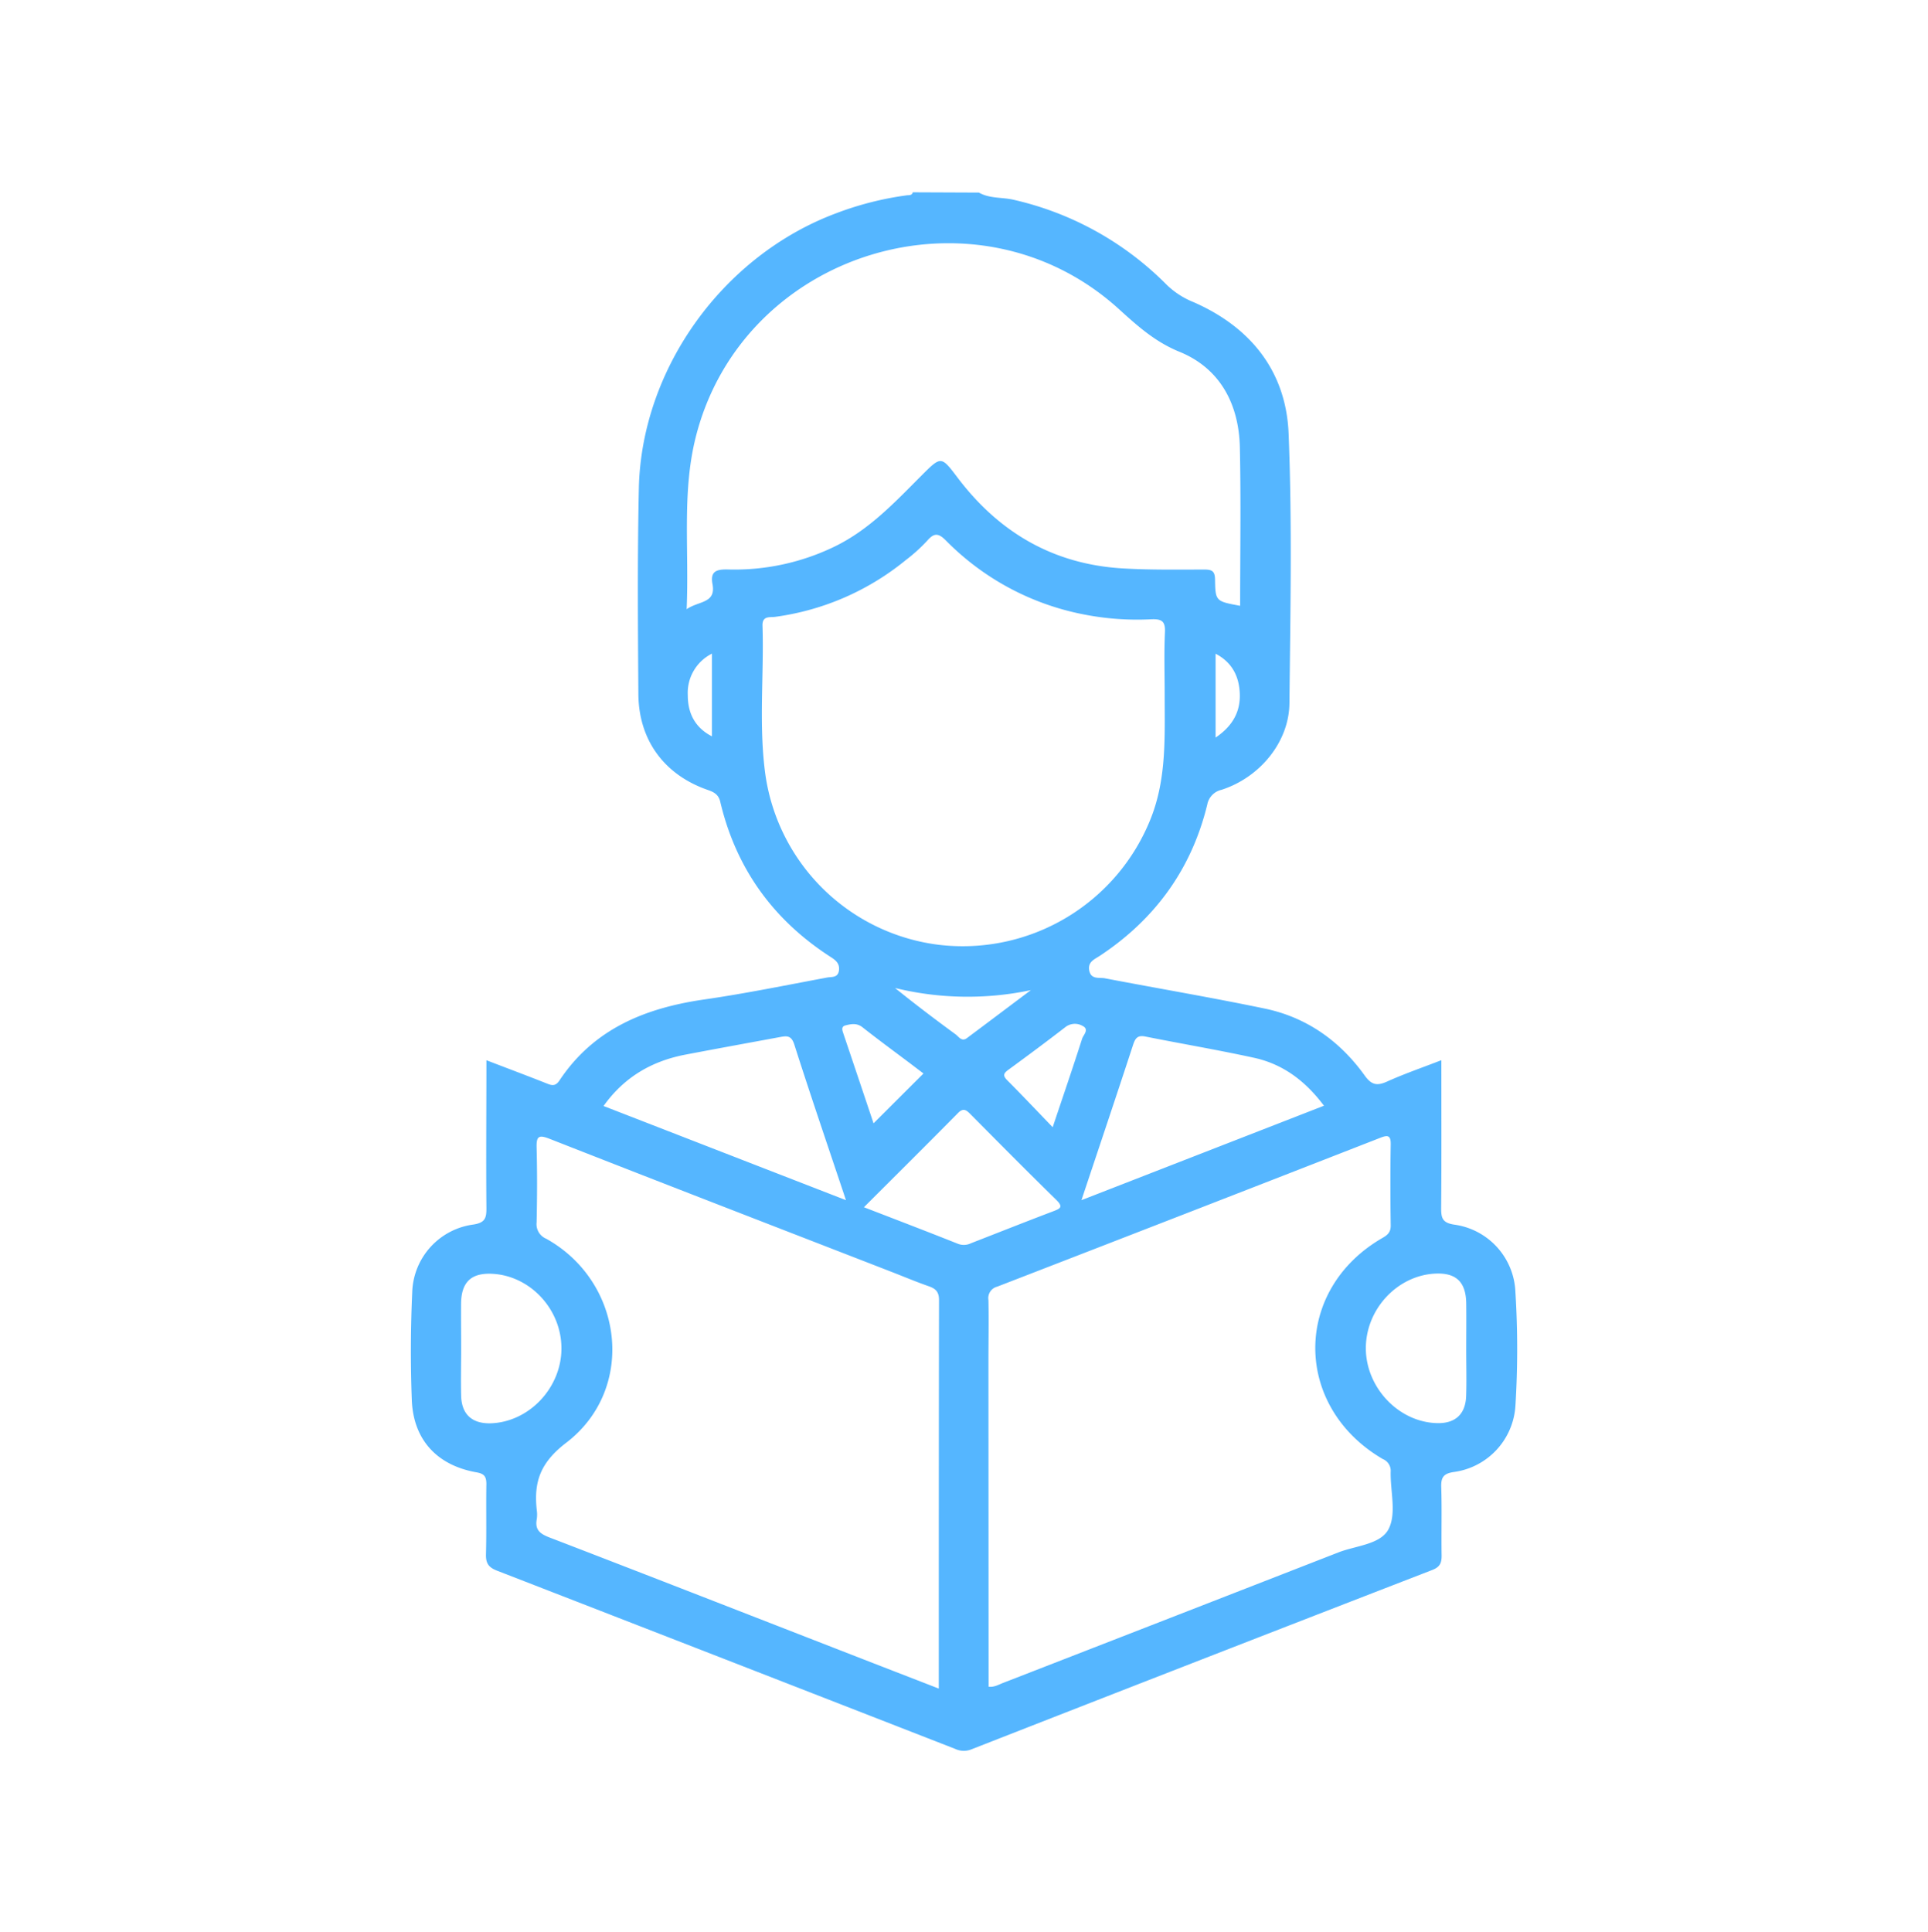 <svg id="Layer_1" data-name="Layer 1" xmlns="http://www.w3.org/2000/svg" viewBox="0 0 490 490.91"><defs><style>.cls-1{fill:#55b6ff;}</style></defs><path class="cls-1" d="M248.79,48.94c2.73,1.56,5.87,1.15,8.78,1.82a79.5,79.5,0,0,1,39,21.67,21,21,0,0,0,6.71,4.33c14.61,6.38,23.59,17.63,24.22,33.45.92,22.8.44,45.67.21,68.5-.1,9.86-7.49,18.84-17.24,22a4.74,4.74,0,0,0-3.65,3.78c-4,16.37-13.24,29.11-27.28,38.4-1.36.9-3.12,1.53-2.71,3.73.46,2.4,2.57,1.72,4,2,13.53,2.59,27.12,4.88,40.61,7.69,10.65,2.22,19.09,8.24,25.39,17,1.71,2.39,3.09,2.7,5.62,1.58,4.43-2,9-3.57,13.87-5.46,0,12.82.06,25.19-.05,37.54,0,2.52.27,3.77,3.29,4.24a18,18,0,0,1,15.58,17.12,233.83,233.83,0,0,1,0,29,18.11,18.11,0,0,1-15.56,16.74c-2.67.38-3.37,1.3-3.29,3.86.19,5.8,0,11.61.1,17.41,0,1.94-.48,2.91-2.43,3.66q-58.62,22.69-117.17,45.6a5.09,5.09,0,0,1-4-.14q-58.21-22.69-116.46-45.3c-2.2-.85-2.88-1.91-2.82-4.19.16-5.93,0-11.87.1-17.8,0-1.92-.51-2.64-2.48-3-10-1.75-16.08-8.22-16.47-18.38-.35-9.14-.31-18.32.11-27.46a17.91,17.91,0,0,1,15.55-17.14c3-.47,3.32-1.68,3.3-4.22-.11-12.36,0-24.73,0-37.53,5.2,2,10.1,3.83,15,5.77,1.4.56,2.44,1.07,3.56-.62,8.74-13.17,21.85-18.44,36.86-20.6,10.44-1.51,20.8-3.63,31.18-5.57,1.08-.21,2.72.14,3-1.78.22-1.72-.74-2.55-2-3.37-14.66-9.41-24.15-22.52-28.17-39.52-.41-1.76-1.5-2.41-3-2.94-11.13-3.8-17.72-12.61-17.81-24.42-.12-17.42-.25-34.84.12-52.25.66-30.56,21.48-59.26,50.17-69.95a80.49,80.49,0,0,1,17.91-4.55c.6-.08,1.32.08,1.54-.77Zm-10.2,380.18c0-33.23,0-66,.06-98.73,0-2.11-.85-2.9-2.62-3.52-3.15-1.1-6.24-2.4-9.35-3.61-29-11.26-58-22.46-86.94-33.83-2.85-1.12-3.44-.69-3.36,2.26.17,6.31.14,12.64,0,18.95a4,4,0,0,0,2.44,4.16c19.75,11,22.92,38.22,5.08,51.85-6.63,5.07-8.26,10-7.48,17.11a8.12,8.12,0,0,1,0,2.31c-.51,2.69.81,3.71,3.21,4.64,25.66,9.87,51.27,19.88,76.9,29.85C223.79,423.39,231.07,426.2,238.59,429.12Zm12.66-.47c1.48.16,2.59-.56,3.76-1q42.58-16.54,85.13-33.13c4.47-1.75,10.79-2,12.8-6s.39-9.58.5-14.48a3.22,3.22,0,0,0-2-3.25c-22.85-13.33-22.89-43.07-.07-56.2,1.37-.79,2.1-1.5,2.08-3.2-.1-6.84-.12-13.67,0-20.5.05-2.39-.74-2.49-2.65-1.74q-48.66,19-97.36,37.83a3,3,0,0,0-2.23,3.41c.11,5.28,0,10.57,0,15.86ZM174.51,154.82c3.05-2.15,7.51-1.42,6.57-6.39-.6-3.2.95-3.77,3.83-3.71a58.31,58.31,0,0,0,27.28-5.86c8.79-4.29,15.28-11.27,22-18,5-5,5-5,9.17.51,10.52,13.92,24.3,22,41.84,23.07,6.94.42,13.92.31,20.88.3,1.92,0,2.69.38,2.72,2.54.08,5.53.21,5.53,6.38,6.67,0-13.43.22-26.84-.07-40.23-.24-11-5-20.11-15.37-24.33-6.27-2.56-10.77-6.67-15.48-10.94-36.23-32.77-95.62-14.66-107.47,32.76C173.28,125.32,175.17,139.68,174.51,154.82ZM296,176.56c0-5.29-.17-10.58.07-15.86.14-2.84-.84-3.43-3.47-3.32a70.3,70.3,0,0,1-17.3-1.26,67,67,0,0,1-34.85-18.71c-1.88-1.91-3-2.09-4.8,0a41.81,41.81,0,0,1-5.44,4.92A66.4,66.4,0,0,1,197,156.76c-1.27.18-3.29-.35-3.21,2.22.4,12.63-1,25.31.73,37.87a50.85,50.85,0,0,0,44.12,43.26,51.43,51.43,0,0,0,53.9-32.28C296.52,197.65,296,187.11,296,176.56ZM153.39,281.07,215,305c-4.59-13.75-9-26.62-13.13-39.56-.77-2.42-2-2.19-3.74-1.87-8,1.48-15.94,2.92-23.9,4.44C165.7,269.64,158.66,273.68,153.39,281.07ZM274.85,305l61.63-24c-4.76-6.36-10.48-10.6-17.8-12.19-9.16-2-18.42-3.56-27.62-5.4-2.08-.42-2.59.6-3.14,2.28C283.72,278.53,279.42,291.3,274.85,305Zm-55.3,1.79c8.44,3.26,16.21,6.23,23.94,9.31a4.14,4.14,0,0,0,3.3-.16c6.94-2.7,13.86-5.45,20.82-8.09,1.8-.69,2.75-1.06.83-2.94-7.37-7.2-14.62-14.53-21.87-21.84-1-1-1.77-1.57-3.09-.22C235.7,290.74,227.84,298.53,219.55,306.81Zm-102.35,36c0,4-.1,8,0,12,.15,4.66,2.79,7,7.4,6.92,9.78-.25,18.07-8.95,18.09-19s-8-18.53-17.61-19c-5.3-.26-7.82,2.09-7.9,7.51C117.15,335.1,117.2,339,117.2,342.82Zm255.44.41c0-4,.05-8,0-12-.08-5.43-2.59-7.79-7.88-7.54-9.65.47-17.65,9.07-17.63,19s8.29,18.74,18.07,19c4.62.13,7.27-2.24,7.42-6.9C372.75,351,372.64,347.09,372.64,343.23ZM234.7,272.81l-3.5-2.66c-4-3-8.08-6-12-9.09-1.46-1.14-2.89-.84-4.37-.46-1,.27-.82,1.08-.55,1.87,2.6,7.72,5.2,15.45,7.73,23Zm32.84,13.65c2.71-8.09,5.17-15.25,7.47-22.46.31-1,1.95-2.42.08-3.31a3.91,3.91,0,0,0-4.35.35c-4.79,3.7-9.65,7.31-14.54,10.88-1.27.93-1.28,1.53-.18,2.64C259.74,278.29,263.36,282.12,267.54,286.46ZM262,251.62a77.66,77.66,0,0,1-34.53-.54c5.13,4.14,10.23,8,15.37,11.76.84.62,1.58,2,2.95.94C251.2,259.74,256.6,255.67,262,251.62Zm-81.06-85.51a11.16,11.16,0,0,0-6.14,10.57c0,4.31,1.64,8.14,6.14,10.45Zm128,21.33c4.45-3,6.32-6.7,6.15-11.16-.16-4.18-1.79-7.88-6.15-10.15Z"/></svg>